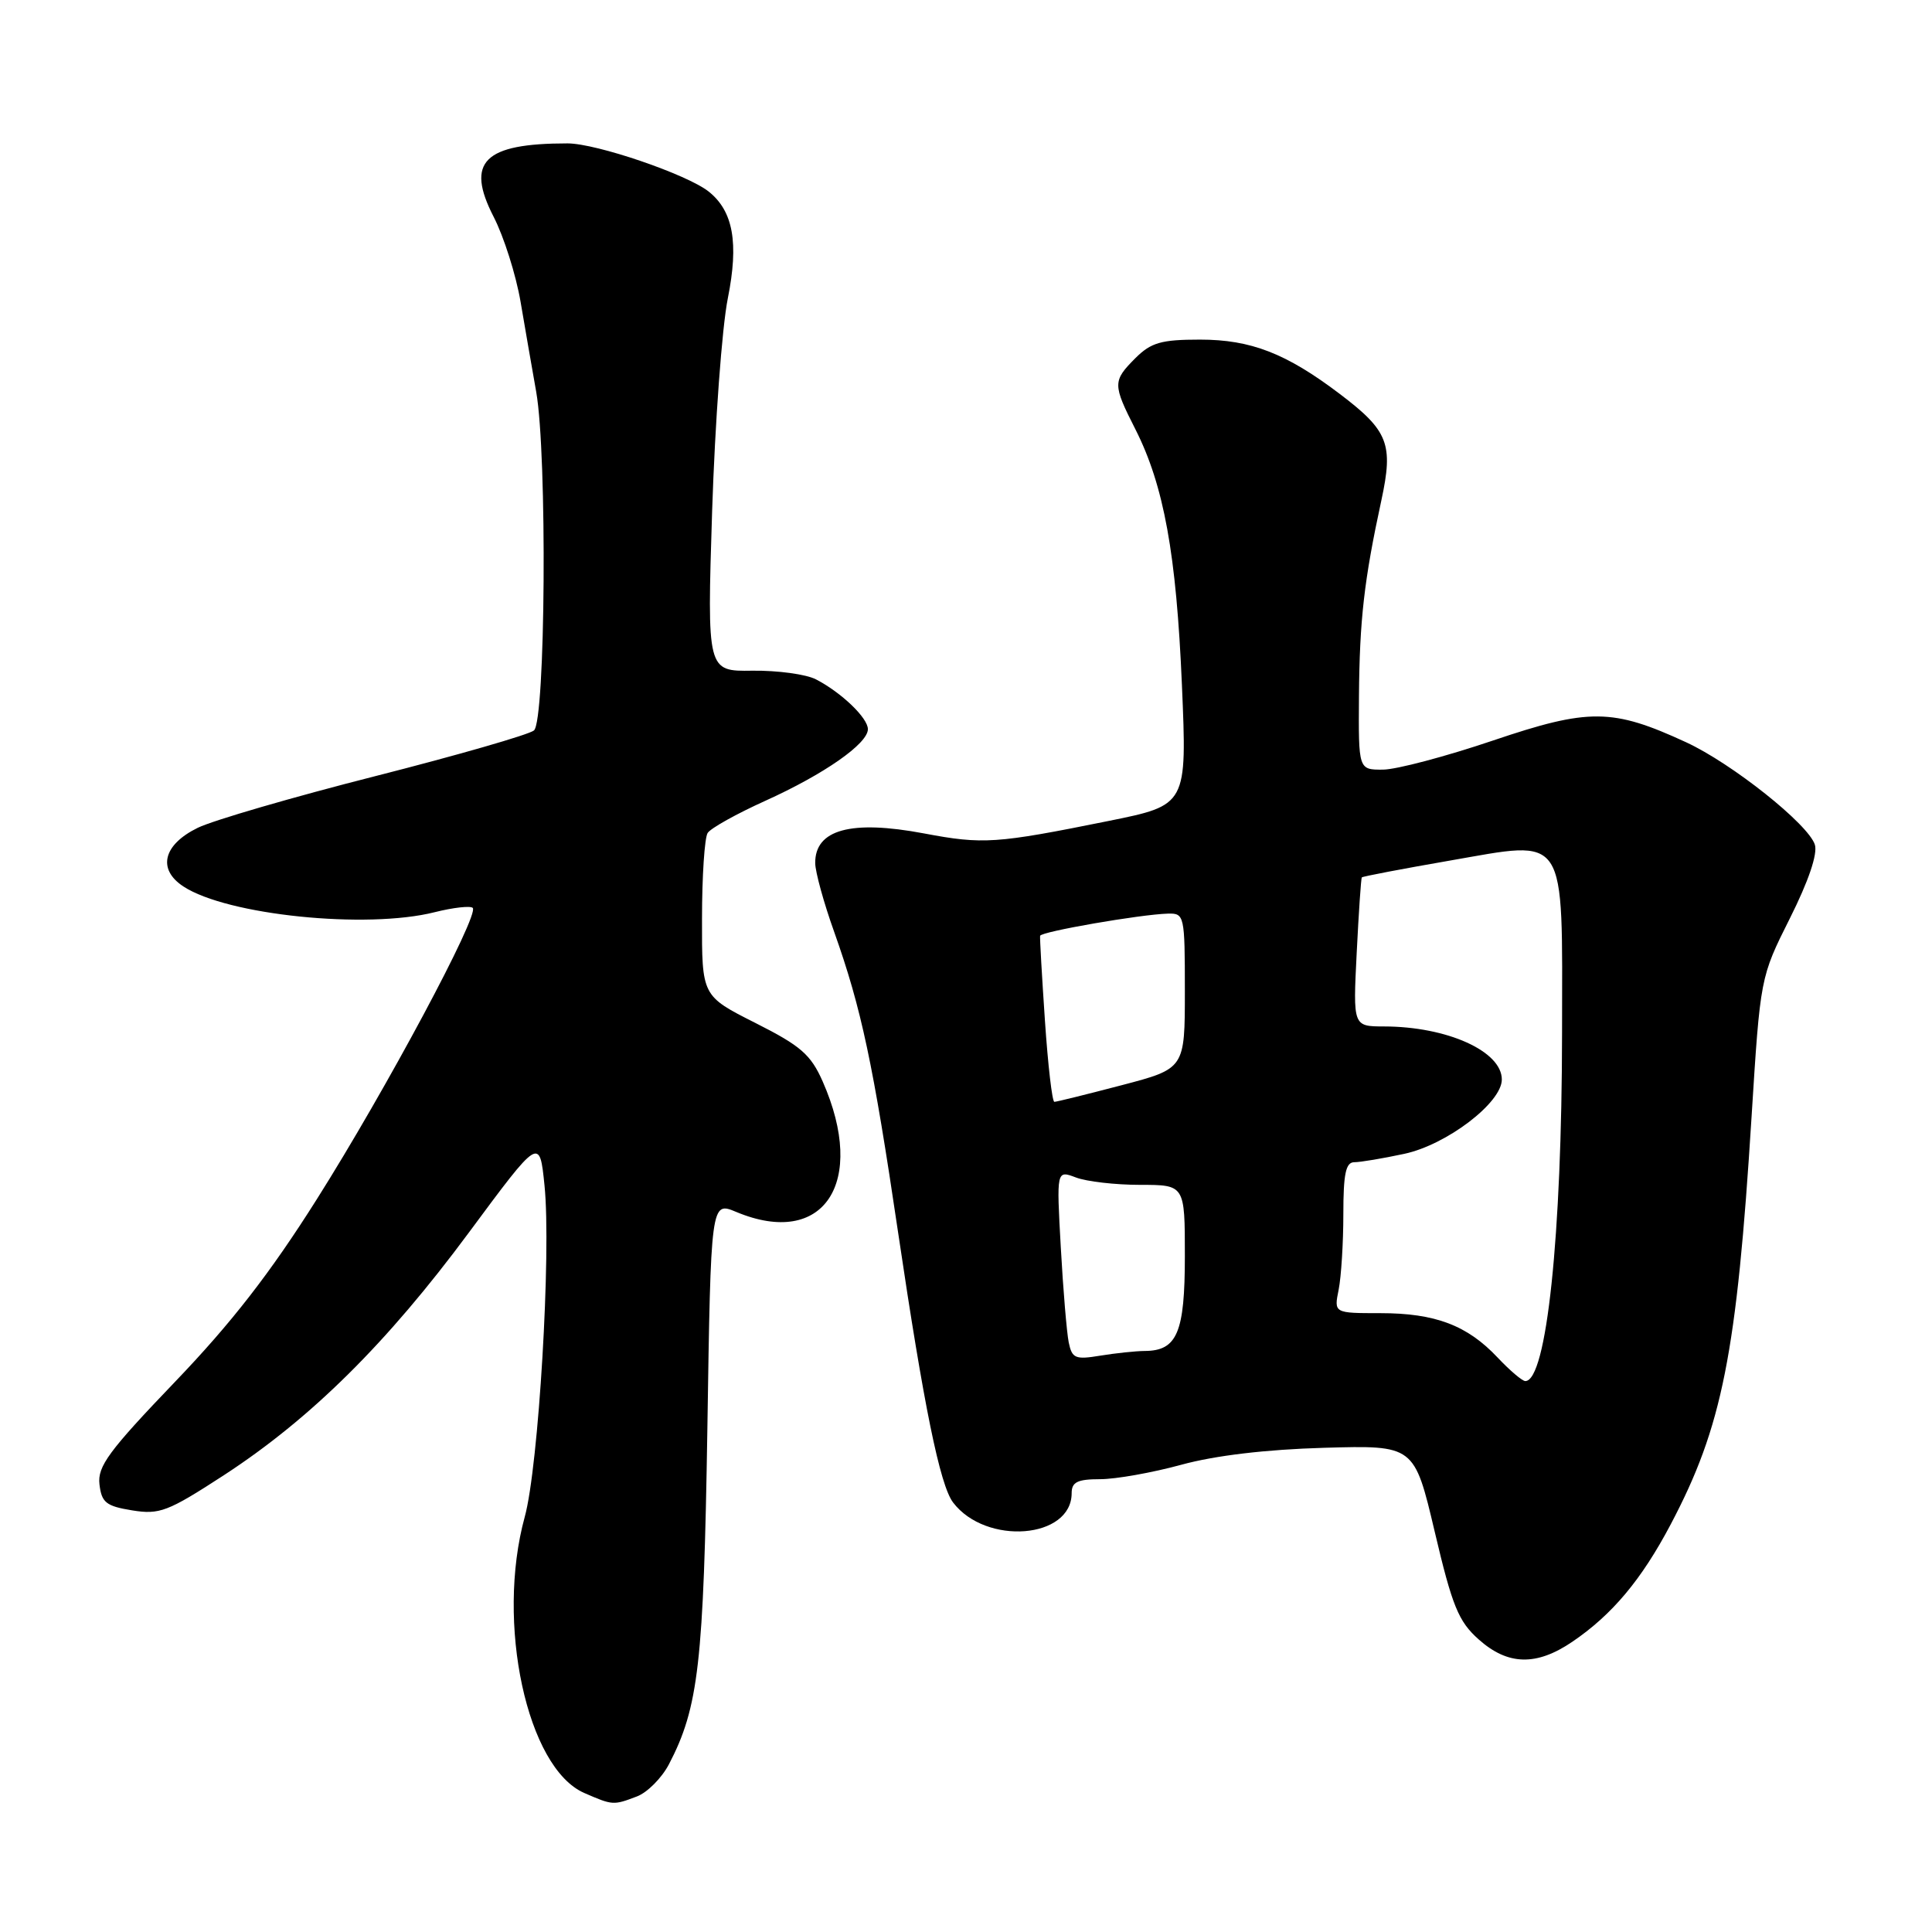 <?xml version="1.0" encoding="UTF-8" standalone="no"?>
<!DOCTYPE svg PUBLIC "-//W3C//DTD SVG 1.1//EN" "http://www.w3.org/Graphics/SVG/1.1/DTD/svg11.dtd" >
<svg xmlns="http://www.w3.org/2000/svg" xmlns:xlink="http://www.w3.org/1999/xlink" version="1.1" viewBox="0 0 256 256">
 <g >
 <path fill="currentColor"
d=" M 84.39 238.04 C 85.77 237.52 87.68 235.60 88.63 233.79 C 92.57 226.25 93.24 220.35 93.73 189.34 C 94.19 159.18 94.19 159.18 97.56 160.59 C 109.15 165.43 114.92 156.71 109.01 143.30 C 107.43 139.73 106.11 138.58 100.08 135.54 C 93.00 131.97 93.00 131.97 93.02 121.74 C 93.02 116.11 93.36 110.99 93.77 110.37 C 94.17 109.74 97.62 107.82 101.43 106.10 C 109.21 102.58 115.00 98.54 115.00 96.62 C 115.00 95.13 111.50 91.77 108.12 90.02 C 106.81 89.34 103.03 88.83 99.71 88.87 C 93.69 88.96 93.69 88.96 94.36 67.73 C 94.74 56.05 95.67 43.36 96.44 39.53 C 97.91 32.18 97.16 27.97 93.90 25.38 C 91.02 23.10 79.02 19.00 75.20 19.00 C 64.11 19.00 61.66 21.43 65.41 28.73 C 66.76 31.35 68.37 36.42 68.98 40.00 C 69.59 43.58 70.52 48.94 71.05 51.92 C 72.52 60.28 72.29 95.52 70.75 96.79 C 70.06 97.35 60.59 100.08 49.70 102.85 C 38.80 105.62 28.23 108.70 26.20 109.69 C 21.62 111.93 20.82 115.18 24.30 117.46 C 30.09 121.26 48.55 123.15 57.60 120.87 C 60.06 120.25 62.33 120.00 62.64 120.30 C 63.55 121.21 51.14 144.40 41.97 158.92 C 35.81 168.68 30.69 175.28 23.18 183.11 C 14.43 192.24 12.90 194.30 13.18 196.68 C 13.46 199.09 14.05 199.57 17.50 200.13 C 21.14 200.72 22.22 200.31 29.67 195.47 C 41.18 187.97 51.26 178.00 62.12 163.33 C 71.50 150.66 71.50 150.66 72.15 157.08 C 73.06 165.97 71.37 194.33 69.53 201.00 C 65.68 215.04 69.82 234.27 77.42 237.58 C 81.19 239.22 81.27 239.23 84.39 238.04 Z  M 208.33 217.55 C 213.62 213.96 217.50 209.33 221.37 202.00 C 228.21 189.05 230.13 179.39 232.09 148.00 C 233.25 129.50 233.25 129.50 237.17 121.68 C 239.64 116.76 240.86 113.15 240.48 111.93 C 239.62 109.21 229.48 101.15 223.41 98.35 C 213.66 93.85 210.55 93.82 197.84 98.12 C 191.60 100.23 185.04 101.97 183.25 101.98 C 180.00 102.00 180.00 102.00 180.07 92.25 C 180.15 82.15 180.75 76.86 183.04 66.29 C 184.65 58.83 183.97 57.08 177.53 52.20 C 170.43 46.82 165.75 45.00 159.00 45.00 C 153.87 45.00 152.52 45.39 150.45 47.45 C 147.42 50.49 147.42 50.92 150.45 56.89 C 154.22 64.34 155.87 73.40 156.61 90.75 C 157.29 106.68 157.29 106.68 146.90 108.78 C 131.94 111.80 130.27 111.91 122.42 110.43 C 112.76 108.61 107.98 109.92 108.02 114.37 C 108.03 115.54 109.16 119.65 110.54 123.50 C 114.14 133.64 115.69 140.89 119.02 163.42 C 122.41 186.32 124.55 196.80 126.29 199.09 C 130.65 204.81 142.00 203.91 142.00 197.85 C 142.00 196.38 142.77 196.00 145.77 196.00 C 147.84 196.00 152.68 195.14 156.52 194.09 C 161.01 192.86 167.76 192.06 175.45 191.84 C 187.40 191.50 187.40 191.50 190.11 202.97 C 192.43 212.82 193.25 214.84 195.92 217.22 C 199.79 220.68 203.57 220.78 208.33 217.55 Z  M 198.44 179.88 C 194.42 175.61 190.18 174.00 182.91 174.00 C 176.75 174.00 176.75 174.00 177.38 170.88 C 177.72 169.16 178.00 164.66 178.00 160.88 C 178.00 155.53 178.32 154.00 179.45 154.00 C 180.25 154.00 183.23 153.50 186.07 152.89 C 191.69 151.69 199.00 146.12 199.00 143.04 C 199.00 139.29 191.74 136.02 183.39 136.01 C 179.28 136.00 179.28 136.00 179.77 126.25 C 180.04 120.89 180.34 116.39 180.45 116.26 C 180.55 116.13 185.79 115.13 192.07 114.04 C 207.83 111.31 207.01 110.05 206.98 136.86 C 206.96 163.77 204.93 183.00 202.11 183.00 C 201.71 183.00 200.05 181.59 198.44 179.88 Z  M 141.61 177.87 C 141.35 176.57 140.87 170.90 140.56 165.27 C 139.99 155.05 139.99 155.05 142.56 156.02 C 143.97 156.56 147.80 157.00 151.07 157.00 C 157.00 157.00 157.00 157.00 157.00 166.43 C 157.00 176.58 155.98 178.99 151.68 179.01 C 150.48 179.02 147.83 179.30 145.80 179.63 C 142.48 180.18 142.05 180.00 141.61 177.87 Z  M 138.46 135.25 C 138.06 129.34 137.77 124.28 137.82 124.00 C 137.92 123.45 151.12 121.16 154.75 121.06 C 156.94 121.00 157.00 121.27 157.00 131.30 C 157.00 141.60 157.00 141.60 148.61 143.80 C 143.99 145.01 139.99 146.00 139.71 146.00 C 139.42 146.00 138.86 141.16 138.46 135.25 Z "/>
</g>
</svg>